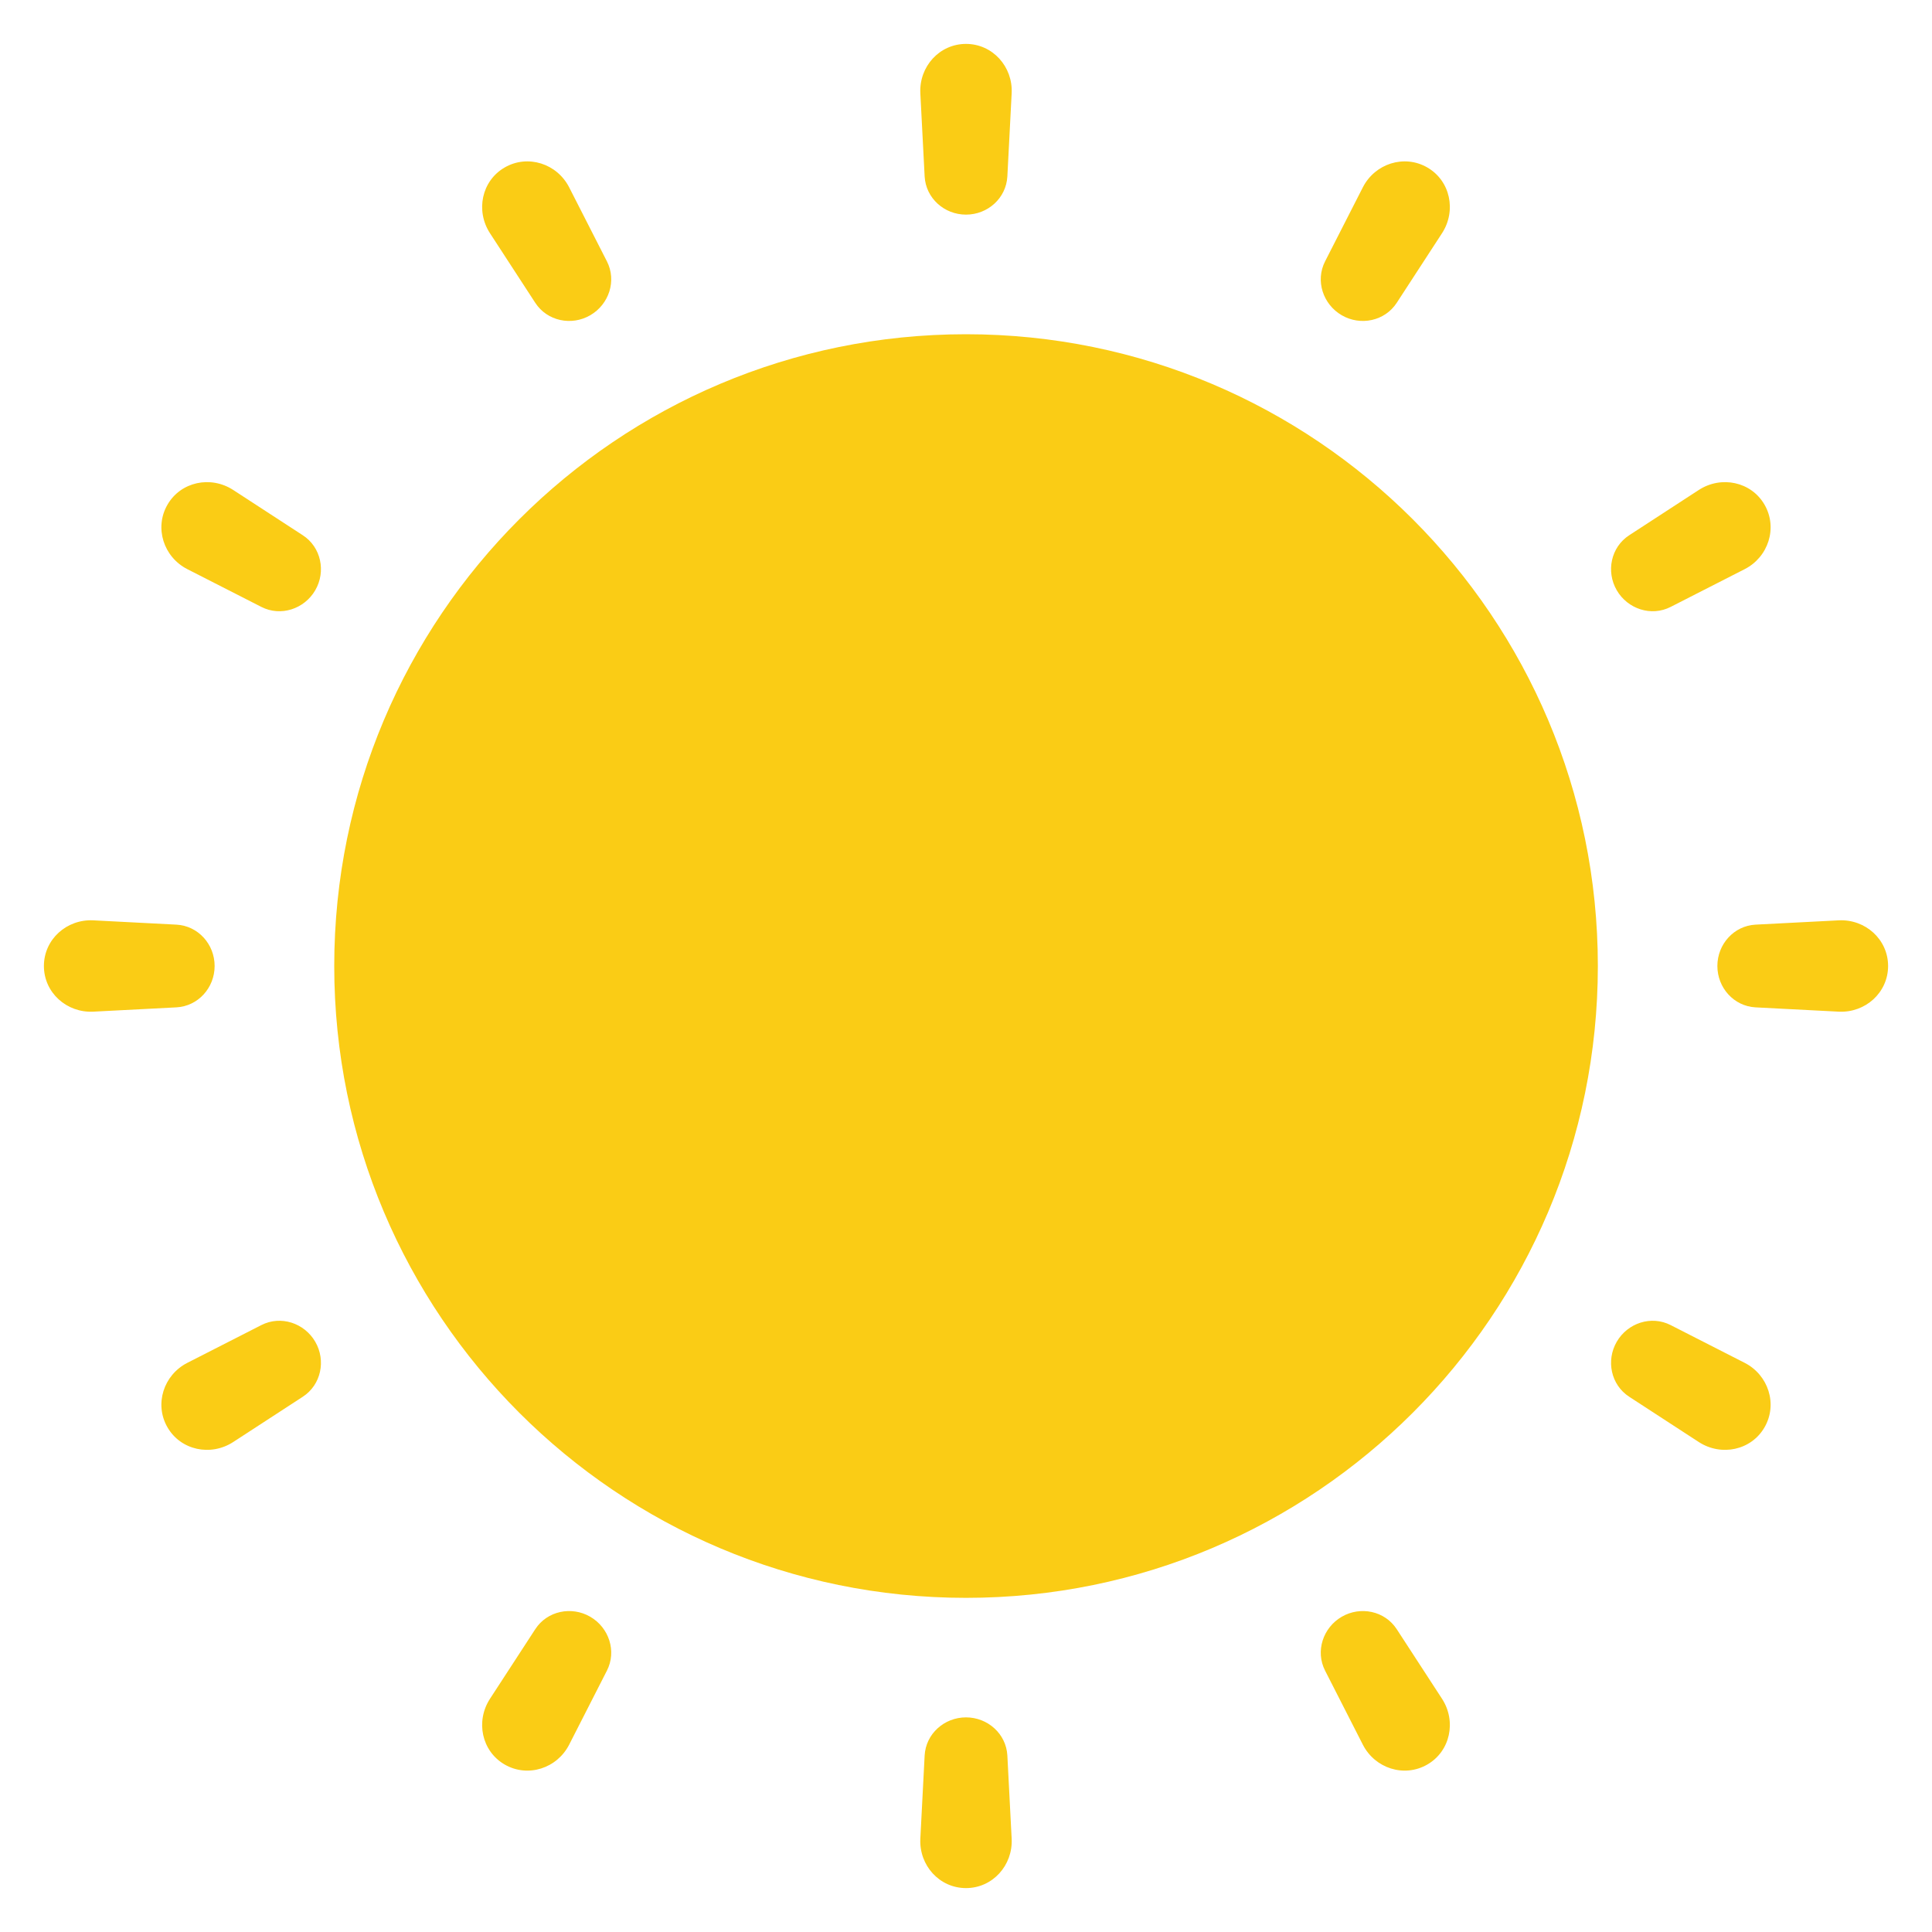 <svg width="22" height="22" viewBox="0 0 22 22" fill="none" xmlns="http://www.w3.org/2000/svg">
<g id="Group 114">
<path id="Ellipse 17 (Stroke)" fill-rule="evenodd" clip-rule="evenodd" d="M19.991 11.471C19.744 11.458 19.556 11.248 19.556 11C19.556 10.752 19.744 10.542 19.991 10.529L20.938 10.48C21.241 10.465 21.5 10.697 21.5 11C21.5 11.303 21.241 11.535 20.938 11.52L19.991 11.471ZM18.41 6.721C18.534 6.935 18.803 7.024 19.024 6.911L19.867 6.481C20.137 6.343 20.245 6.01 20.093 5.747C19.941 5.484 19.6 5.414 19.345 5.579L18.552 6.095C18.344 6.23 18.286 6.507 18.41 6.721ZM15.279 3.59C15.493 3.714 15.77 3.656 15.905 3.448L16.421 2.655C16.586 2.4 16.516 2.059 16.253 1.907C15.99 1.755 15.657 1.863 15.519 2.133L15.089 2.976C14.976 3.197 15.065 3.466 15.279 3.59ZM11 2.444C11.248 2.444 11.458 2.256 11.471 2.008L11.52 1.062C11.535 0.759 11.303 0.5 11 0.5C10.697 0.5 10.465 0.759 10.48 1.062L10.529 2.008C10.542 2.256 10.752 2.444 11 2.444ZM6.721 3.59C6.935 3.466 7.024 3.197 6.911 2.976L6.481 2.133C6.343 1.863 6.01 1.755 5.747 1.907C5.484 2.059 5.414 2.4 5.579 2.655L6.095 3.448C6.23 3.656 6.507 3.714 6.721 3.59ZM3.59 6.721C3.714 6.507 3.656 6.23 3.448 6.095L2.655 5.579C2.4 5.414 2.059 5.484 1.907 5.747C1.755 6.01 1.863 6.343 2.133 6.481L2.976 6.911C3.197 7.024 3.466 6.935 3.59 6.721ZM2.008 10.529C2.256 10.542 2.444 10.752 2.444 11C2.444 11.248 2.256 11.458 2.008 11.471L1.062 11.52C0.759 11.535 0.5 11.303 0.5 11C0.5 10.697 0.759 10.465 1.062 10.48L2.008 10.529ZM3.59 15.279C3.466 15.065 3.197 14.976 2.976 15.089L2.133 15.519C1.863 15.657 1.755 15.99 1.907 16.253C2.059 16.516 2.4 16.586 2.655 16.421L3.448 15.905C3.656 15.77 3.714 15.493 3.59 15.279ZM6.721 18.41C6.507 18.286 6.23 18.344 6.095 18.552L5.579 19.345C5.414 19.6 5.484 19.941 5.747 20.093C6.01 20.245 6.343 20.137 6.481 19.867L6.911 19.024C7.024 18.803 6.935 18.534 6.721 18.41ZM11 19.556C10.752 19.556 10.542 19.744 10.529 19.991L10.48 20.938C10.465 21.241 10.697 21.5 11 21.5C11.303 21.5 11.535 21.241 11.52 20.938L11.471 19.991C11.458 19.744 11.248 19.556 11 19.556ZM15.279 18.41C15.065 18.534 14.976 18.803 15.089 19.024L15.519 19.867C15.657 20.137 15.99 20.245 16.253 20.093C16.516 19.941 16.586 19.6 16.421 19.345L15.905 18.552C15.77 18.344 15.493 18.286 15.279 18.41ZM18.41 15.279C18.286 15.493 18.344 15.77 18.552 15.905L19.345 16.421C19.6 16.586 19.941 16.516 20.093 16.253C20.245 15.99 20.137 15.657 19.867 15.519L19.024 15.089C18.803 14.976 18.534 15.065 18.41 15.279Z" fill="#FACC15"/>
<path id="Ellipse 17" d="M18.195 11C18.195 14.973 14.973 18.195 11 18.195C7.027 18.195 3.806 14.973 3.806 11C3.806 7.027 7.027 3.806 11 3.806C14.973 3.806 18.195 7.027 18.195 11Z" fill="#FACC15"/>
</g>
</svg>
